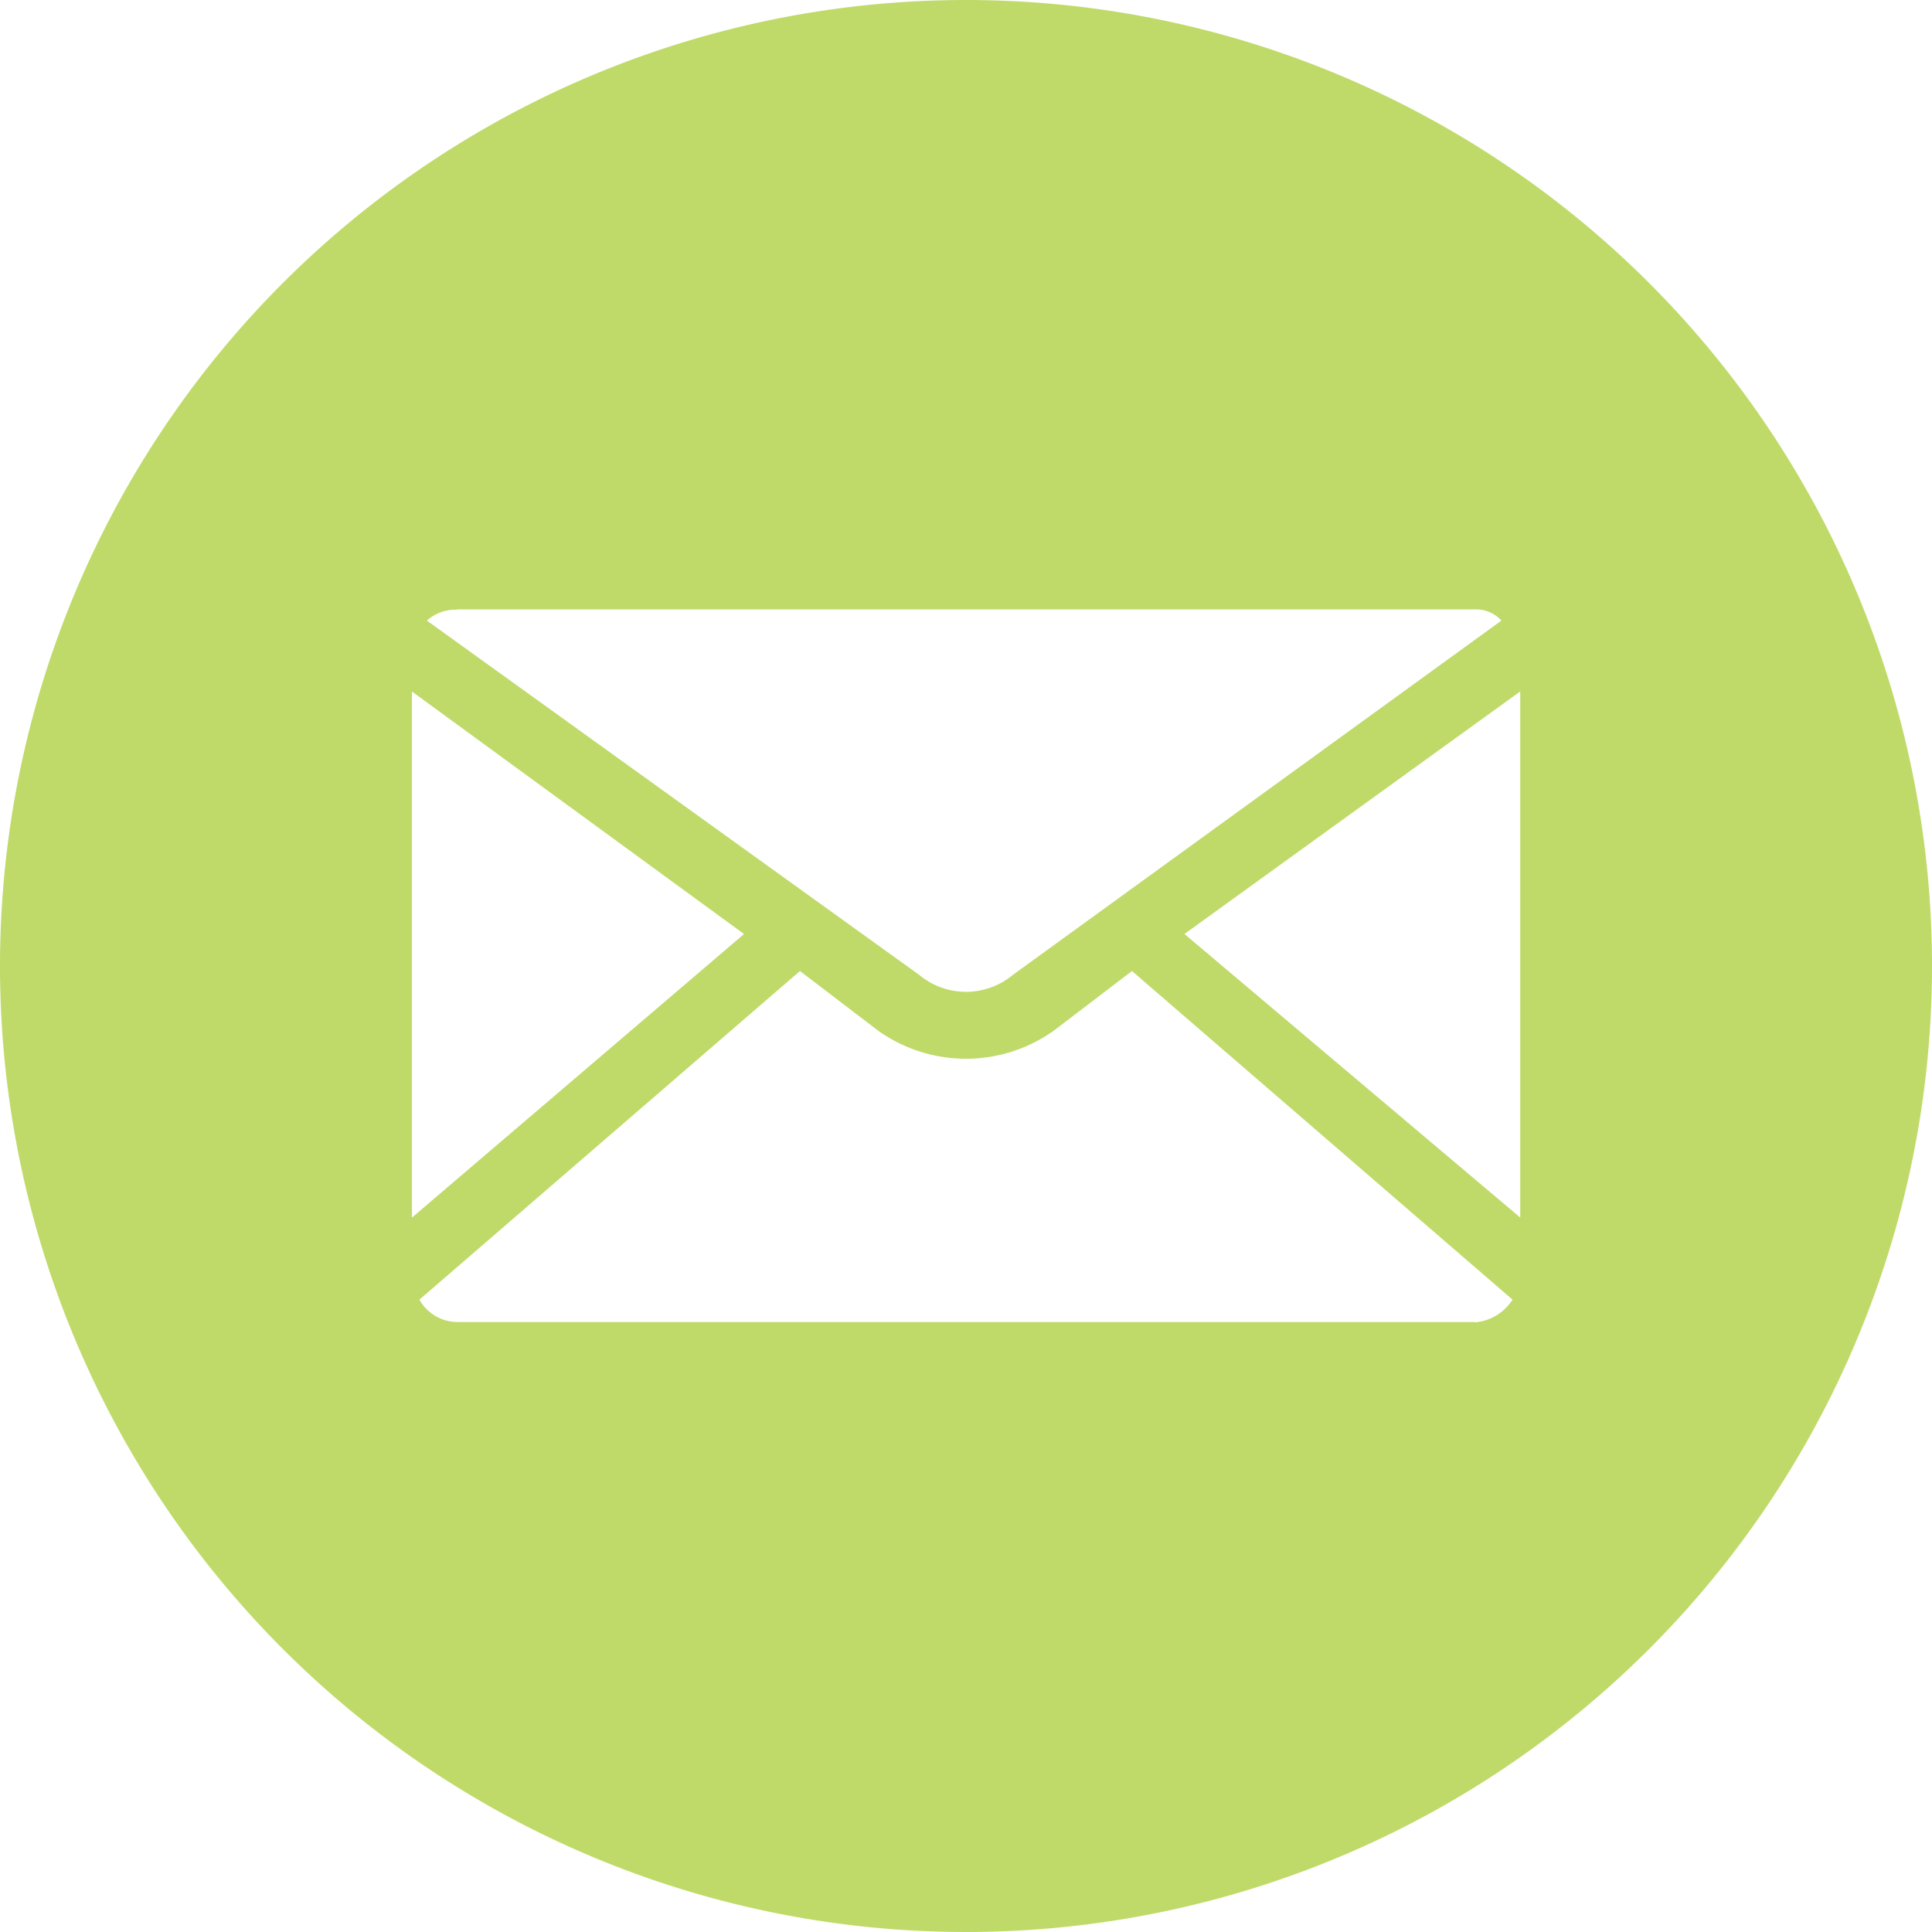 <svg xmlns="http://www.w3.org/2000/svg" width="32.336" height="32.336" viewBox="0 0 32.336 32.336"><g transform="translate(-143.146 -114.179)"><path d="M159.314,114.179a16.168,16.168,0,1,0,16.168,16.168A16.168,16.168,0,0,0,159.314,114.179Zm-8.524,10.2h17.048a.566.566,0,0,1,.437.187l-8.18,5.932a1.224,1.224,0,0,1-1.561,0l-8.243-5.932A.709.709,0,0,1,150.791,124.384Zm-.749,1.374,5.558,4.059-5.558,4.746Zm17.8,10.553H150.791a.733.733,0,0,1-.625-.375l6.369-5.5,1.311,1a2.533,2.533,0,0,0,2.935,0l1.311-1,6.369,5.5A.827.827,0,0,1,167.838,136.311Zm.749-1.749-5.62-4.746,5.62-4.059Z" fill="#bfda69"/></g></svg>